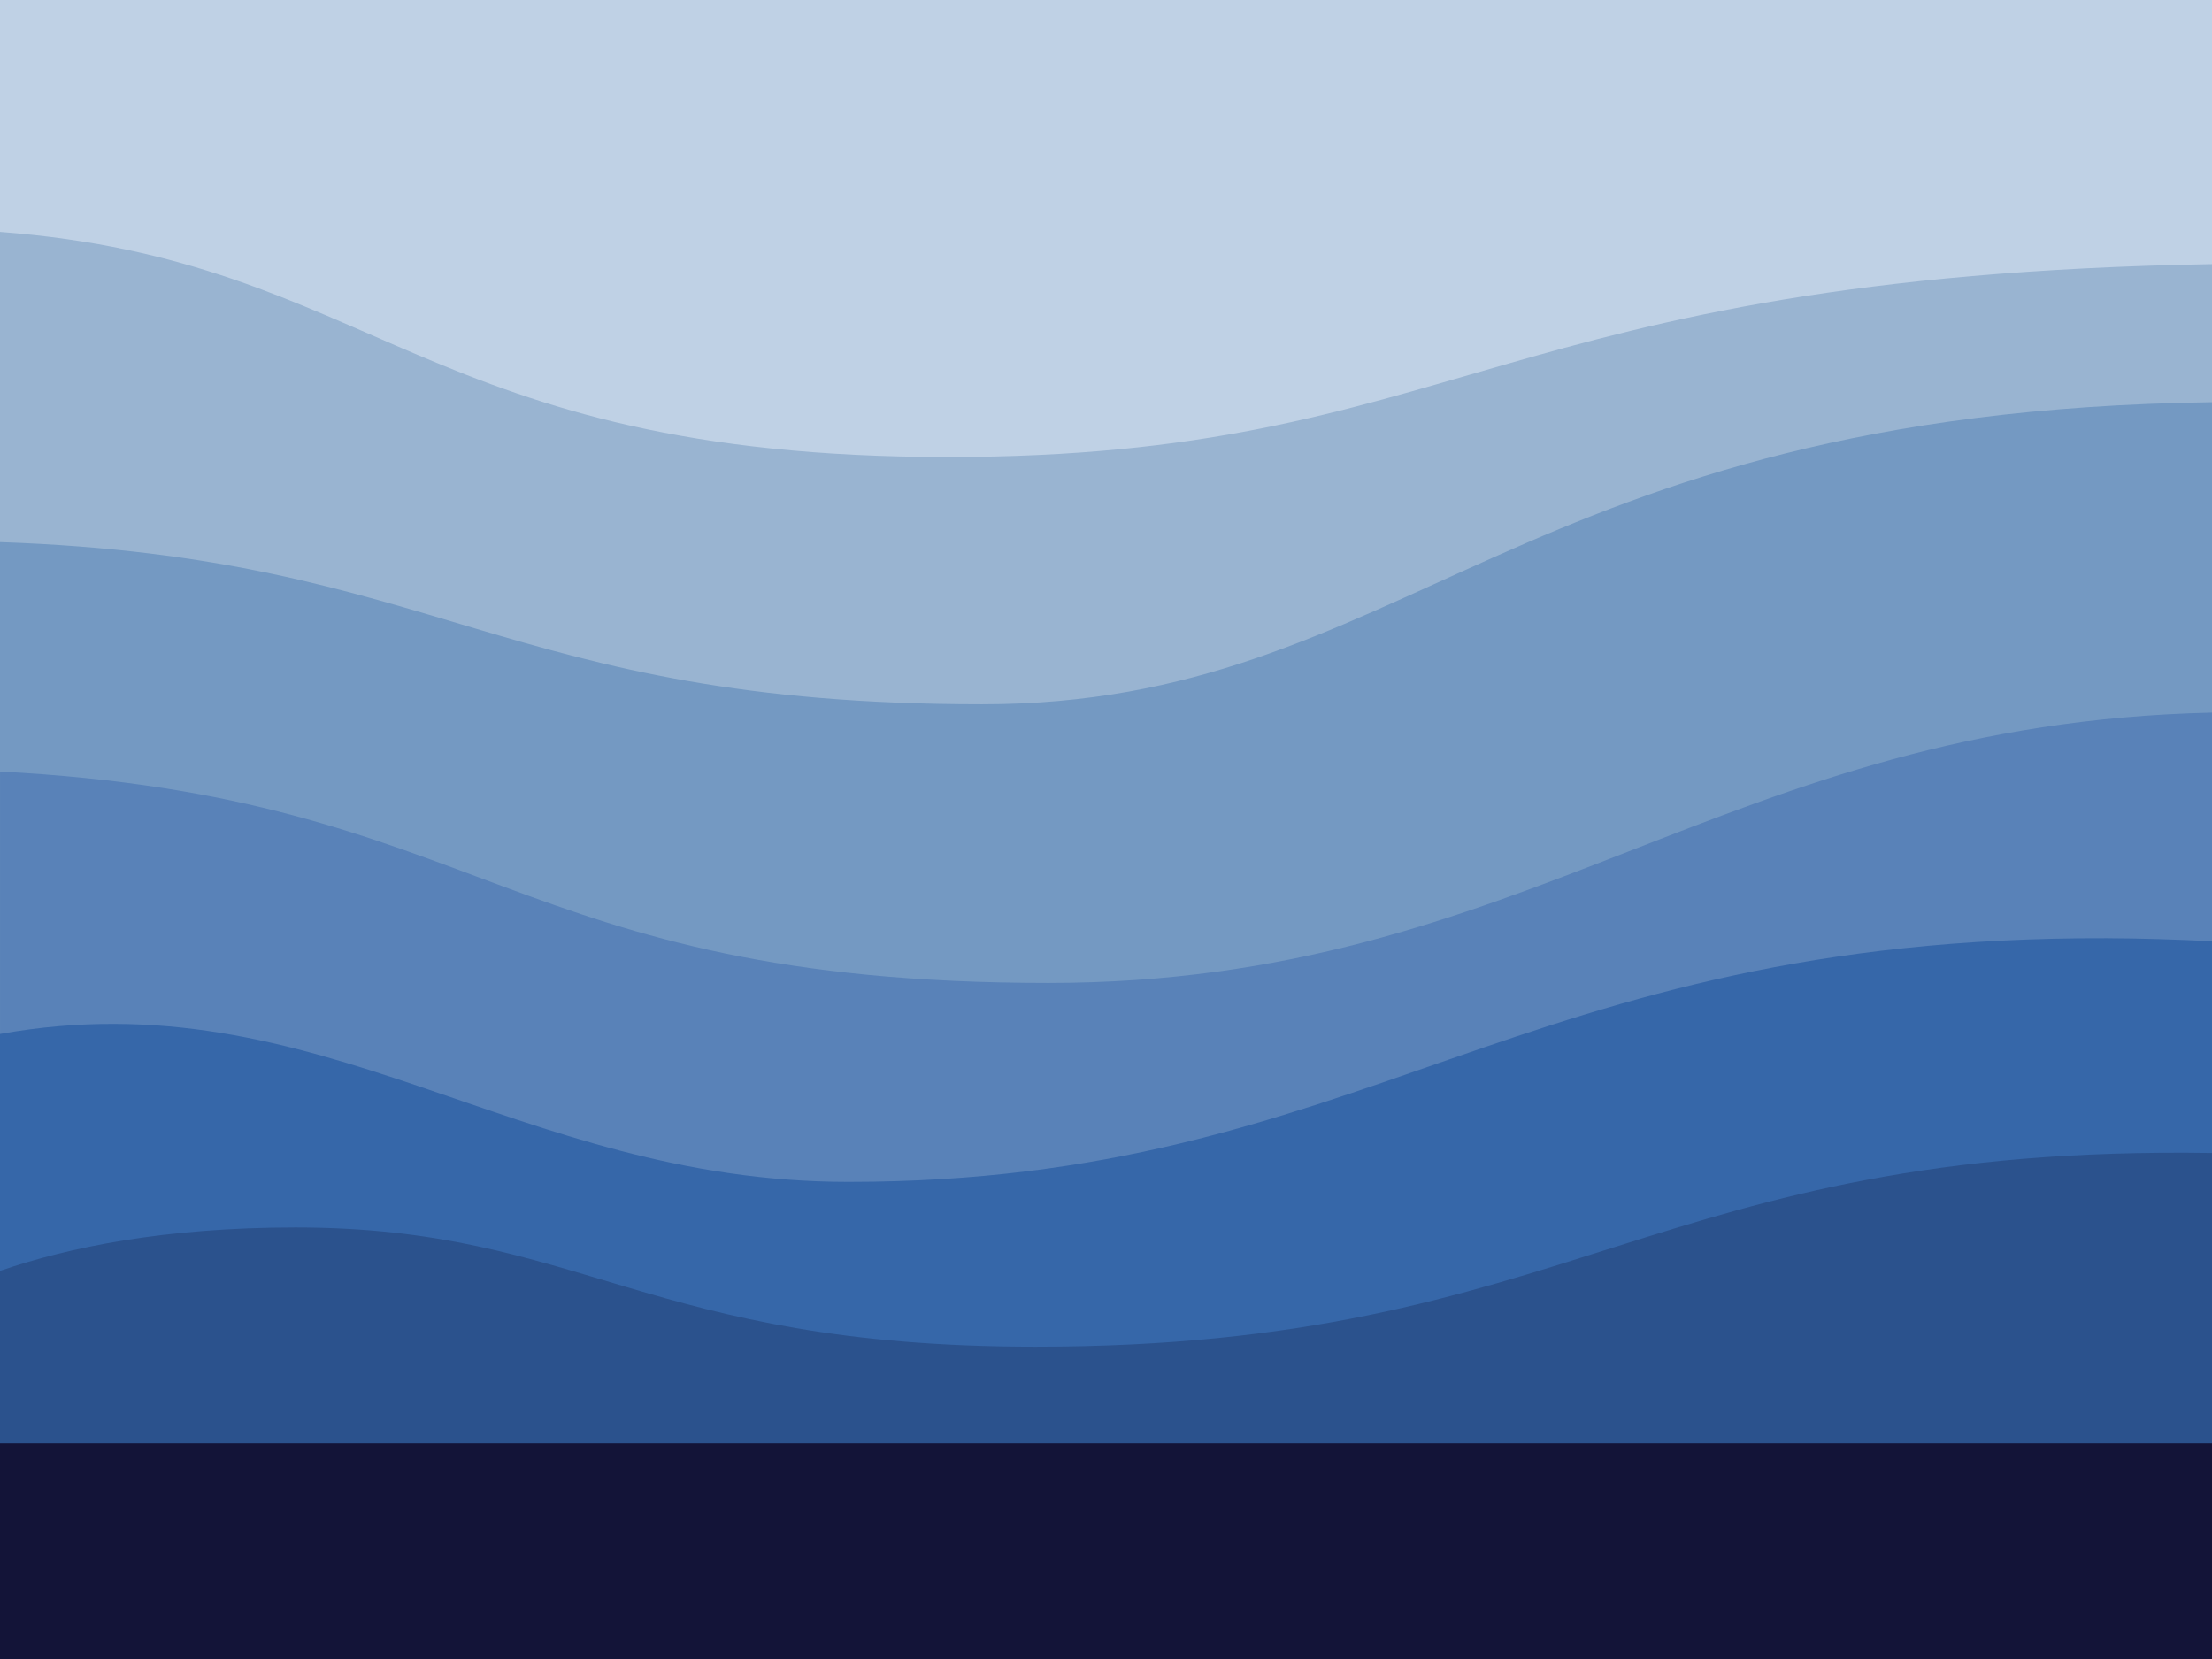 <!-- Created with Inkscape (http://www.inkscape.org/) -->
<svg width="2e3" height="1500" version="1.1" viewBox="0 0 529.17 396.88" xml:space="preserve" preserveAspectRatio="none"  xmlns="http://www.w3.org/2000/svg"><g transform="translate(250.55 35.835)"><rect x="-250.55" y="-35.835" width="529.17" height="396.88" fill="#bfd1e5" style="paint-order:fill markers stroke"/><path d="m-250.55 19.643v341.4h529.17v-333.7c-171.92 3.046-180.06 46.15-302.47 46.15-125.36 0-136.79-47.007-226.7-53.851z" fill="#99b4d1" style="paint-order:fill markers stroke"/><path d="m278.62 60.381c-166.83 2.287-192.7 72.268-294.24 72.268-114.81 0-129.34-35.175-234.93-38.794v267.19h529.17z" fill="#7499c2" style="paint-order:fill markers stroke"/><path d="m278.62 134.64c-116.56 2.62-163.59 64.672-278.35 64.672-129.11 0-134.74-44.524-250.81-50.57v212.3h529.17z" fill="#5982b8" style="paint-order:fill markers stroke"/><path d="m253.6 188.61c-141.66-0.464-177.6 58.292-301.21 58.292-79.733 0-126.29-49.081-202.94-35.383v149.52h529.17v-171.71c-8.663-0.421-17.055-0.689-25.016-0.715z" fill="#3667a9" style="paint-order:fill markers stroke"/><path d="m278.62 239.99c-133.96-2.054-152.32 46.346-281.46 46.346-93.11 0-108.67-28.525-177.03-28.525-31.366 0-54.335 4.761-70.678 10.382v90.771l182.91 2.078h346.26z" fill="#2b528d" style="paint-order:fill markers stroke"/><path d="m-250.55 309.44v51.603h529.17v-51.603z" fill="#131438" style="paint-order:fill markers stroke"/></g></svg>
